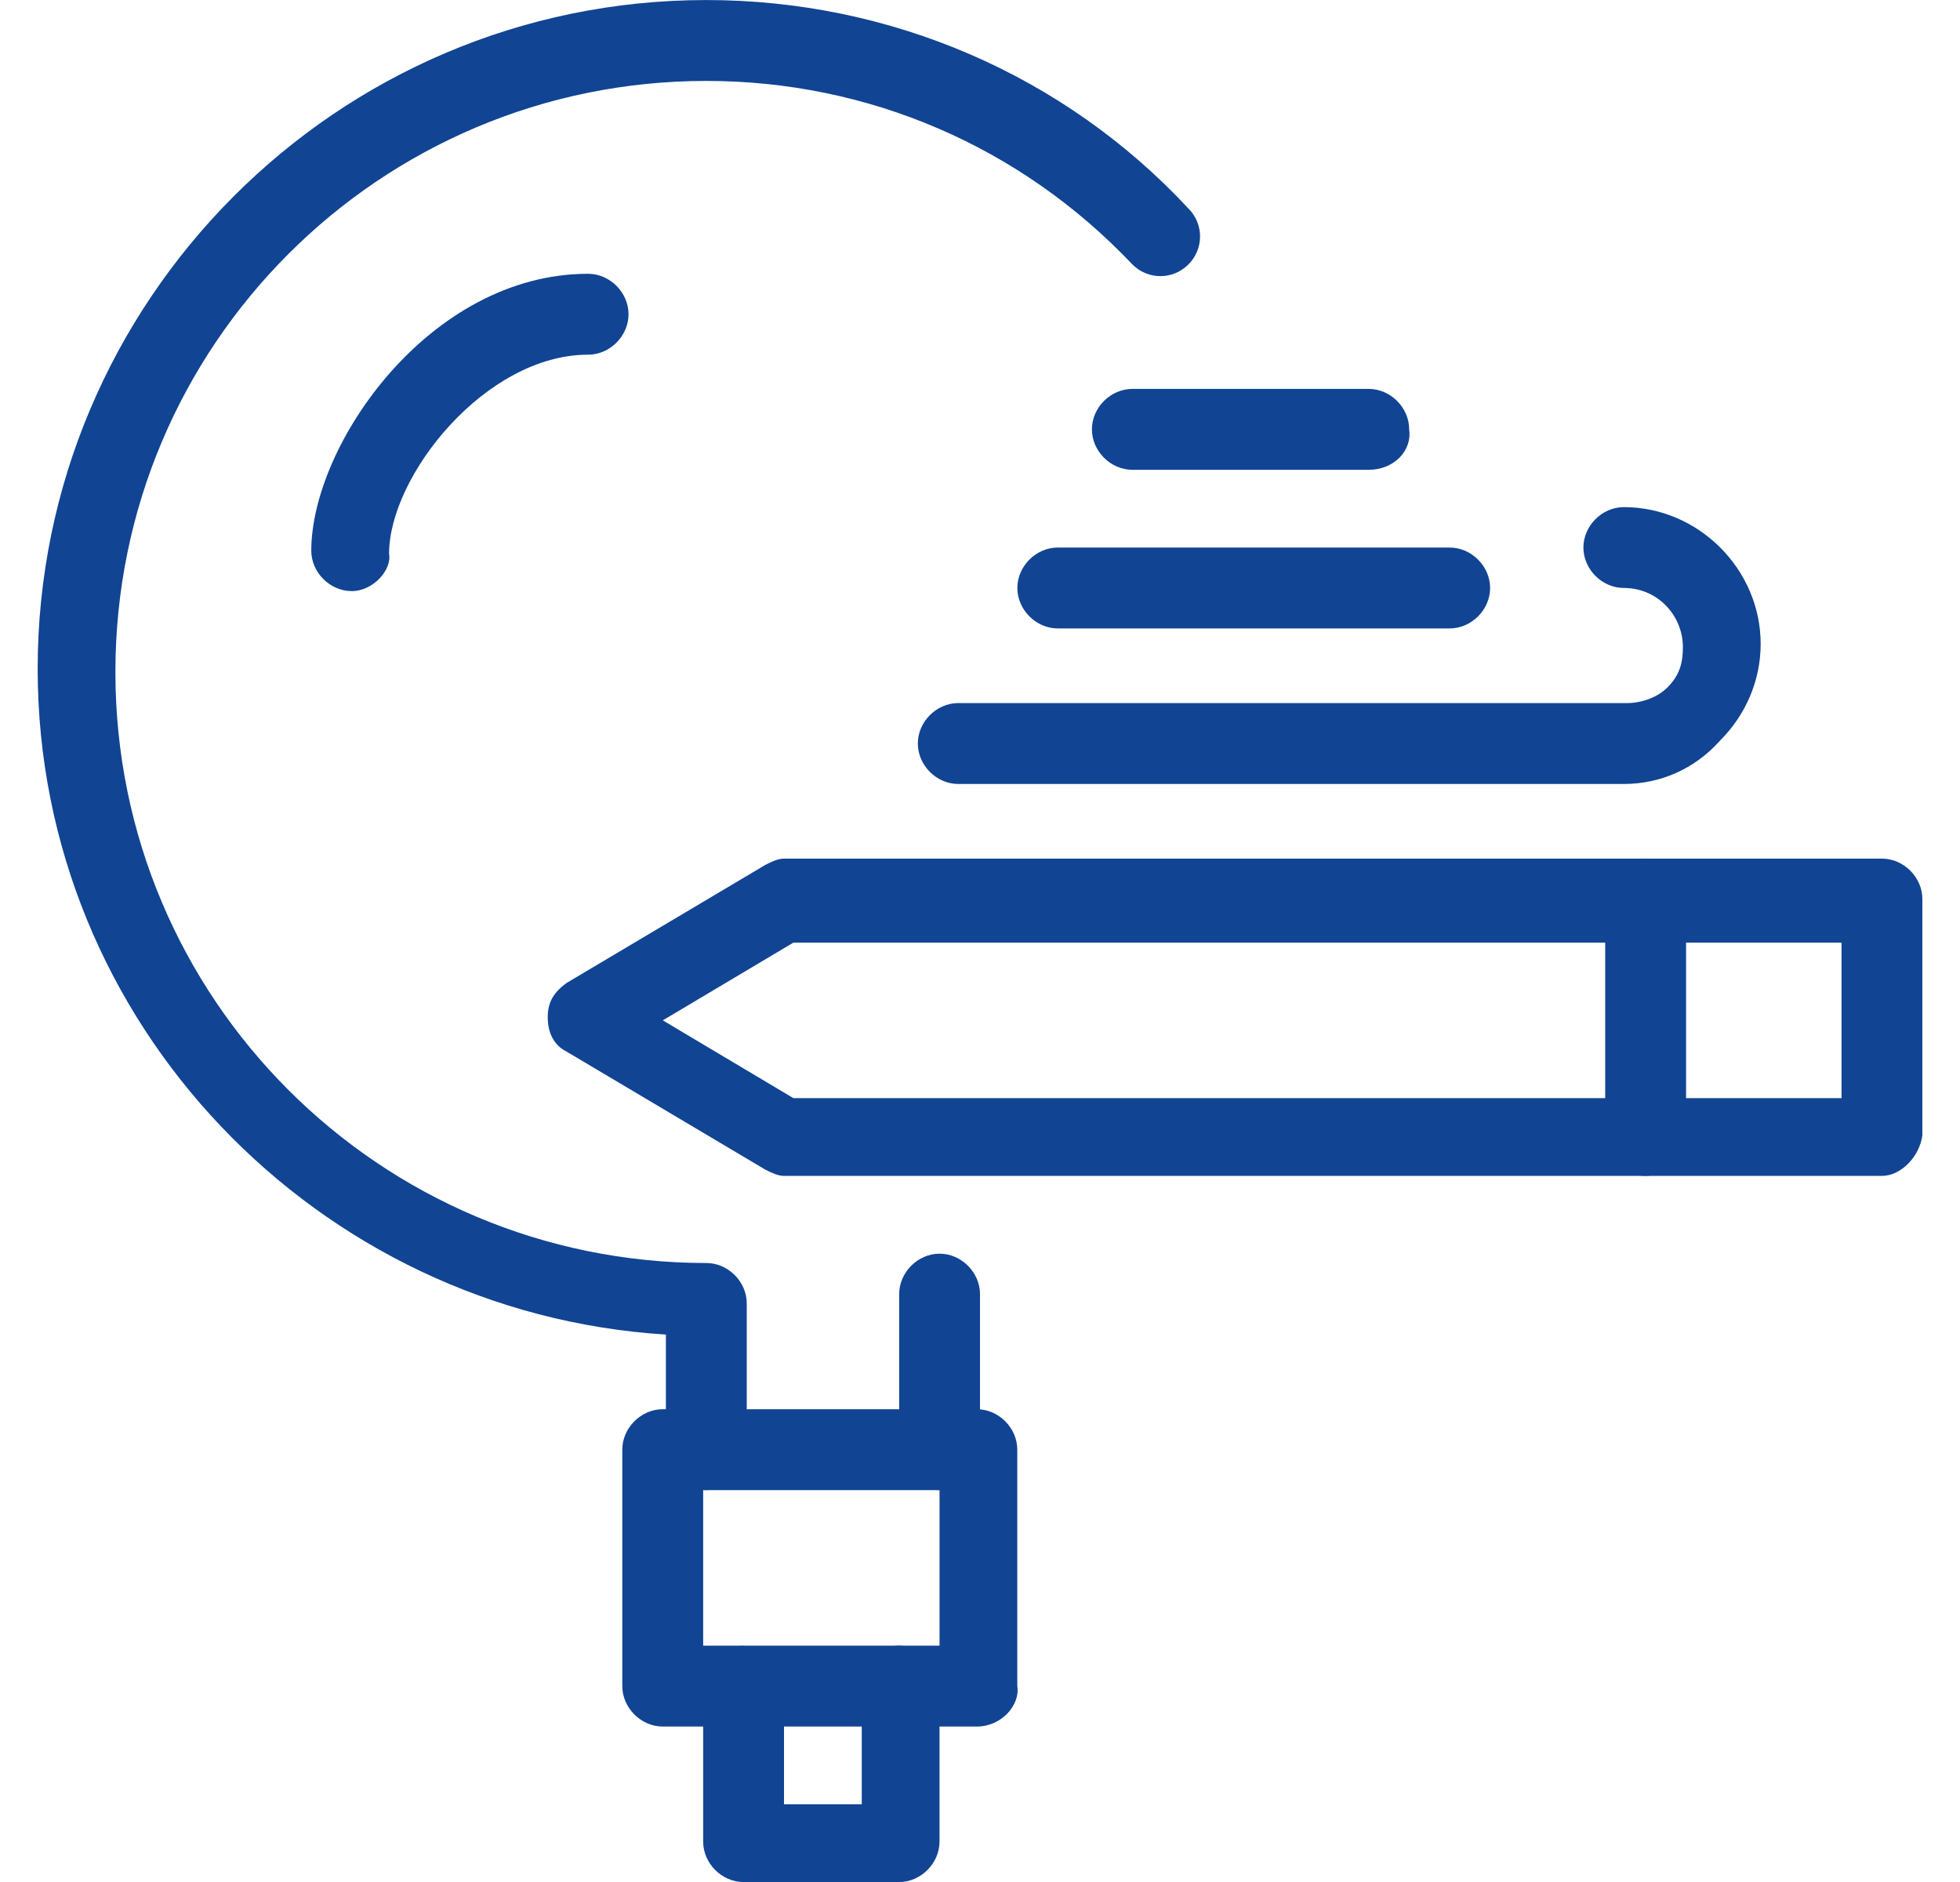 <svg width="50" height="48" viewBox="0 0 50 48" fill="none" xmlns="http://www.w3.org/2000/svg">
<g clip-path="url(#clip0_2493_38702)">
<path d="M23.969 38.005C23.413 38.005 22.938 37.529 22.938 36.973V33.007C22.938 32.451 23.413 31.975 23.969 31.975C24.524 31.975 25 32.451 25 33.007V36.973C24.921 37.529 24.445 38.005 23.969 38.005Z" fill="#114493"/>
<path d="M18.019 38.005C17.463 38.005 16.987 37.529 16.987 36.973V34.038C8.101 33.483 0.961 26.104 0.961 17.059C0.961 7.697 8.577 0.001 18.019 0.001C22.7 0.001 27.143 1.906 30.316 5.317C30.713 5.714 30.713 6.349 30.316 6.745C29.92 7.142 29.285 7.142 28.888 6.745C26.032 3.73 22.144 2.064 18.019 2.064C9.688 2.064 2.944 8.808 2.944 17.139C2.944 25.469 9.688 32.213 18.019 32.213C18.574 32.213 19.05 32.689 19.05 33.244V37.211C18.971 37.529 18.495 38.005 18.019 38.005Z" fill="#114493"/>
<path d="M8.973 15.076C8.417 15.076 7.941 14.6 7.941 14.045C7.941 11.347 10.956 6.983 15.003 6.983C15.558 6.983 16.034 7.459 16.034 8.015C16.034 8.57 15.558 9.046 15.003 9.046C12.384 9.046 9.925 12.14 9.925 14.124C10.004 14.521 9.528 15.076 8.973 15.076Z" fill="#114493"/>
<path d="M24.92 44.035H22.936C22.381 44.035 21.905 43.558 21.905 43.003C21.905 42.448 22.381 41.972 22.936 41.972H23.968V38.005H17.938V41.972H18.89C19.445 41.972 19.921 42.448 19.921 43.003C19.921 43.558 19.445 44.035 18.89 44.035H16.906C16.351 44.035 15.875 43.558 15.875 43.003V36.973C15.875 36.418 16.351 35.942 16.906 35.942H24.92C25.475 35.942 25.951 36.418 25.951 36.973V43.003C26.03 43.479 25.554 44.035 24.92 44.035Z" fill="#114493"/>
<path d="M22.936 48.001H18.969C18.413 48.001 17.938 47.525 17.938 46.97V43.003C17.938 42.448 18.413 41.972 18.969 41.972H22.936C23.491 41.972 23.967 42.448 23.967 43.003V46.97C23.967 47.525 23.491 48.001 22.936 48.001ZM20 46.018H21.984V44.035H20V46.018Z" fill="#114493"/>
<path d="M48.009 29.991H20.002C19.844 29.991 19.685 29.912 19.526 29.833L14.449 26.818C14.131 26.659 13.973 26.342 13.973 25.945C13.973 25.549 14.131 25.311 14.449 25.073L19.526 22.058C19.685 21.978 19.844 21.899 20.002 21.899H48.009C48.564 21.899 49.04 22.375 49.04 22.93V28.96C48.961 29.515 48.485 29.991 48.009 29.991ZM20.24 28.008H46.978V24.041H20.24L16.908 26.024L20.24 28.008Z" fill="#114493"/>
<path d="M41.981 29.991C41.425 29.991 40.949 29.515 40.949 28.96V22.93C40.949 22.375 41.425 21.899 41.981 21.899C42.536 21.899 43.012 22.375 43.012 22.93V28.96C42.933 29.515 42.457 29.991 41.981 29.991Z" fill="#114493"/>
<path d="M41.424 19.995H24.445C23.89 19.995 23.414 19.519 23.414 18.963C23.414 18.408 23.89 17.932 24.445 17.932H41.503C41.9 17.932 42.297 17.773 42.535 17.535C42.852 17.218 42.931 16.901 42.931 16.504C42.931 15.71 42.297 14.996 41.424 14.996C40.869 14.996 40.393 14.52 40.393 13.965C40.393 13.41 40.869 12.934 41.424 12.934C43.328 12.934 44.915 14.52 44.915 16.424C44.915 17.377 44.518 18.249 43.883 18.884C43.249 19.598 42.376 19.995 41.424 19.995Z" fill="#114493"/>
<path d="M36.981 16.028H26.985C26.429 16.028 25.953 15.552 25.953 14.996C25.953 14.441 26.429 13.965 26.985 13.965H36.981C37.537 13.965 38.013 14.441 38.013 14.996C38.013 15.552 37.537 16.028 36.981 16.028Z" fill="#114493"/>
<path d="M34.917 11.982H28.887C28.331 11.982 27.855 11.505 27.855 10.95C27.855 10.395 28.331 9.919 28.887 9.919H34.917C35.472 9.919 35.948 10.395 35.948 10.95C36.027 11.505 35.551 11.982 34.917 11.982Z" fill="#114493"/>
</g>
<defs>
<clipPath id="clip0_2493_38702">
<rect width="48.079" height="48" fill="white" transform="translate(0.961 0.001)"/>
</clipPath>
</defs>
</svg>
